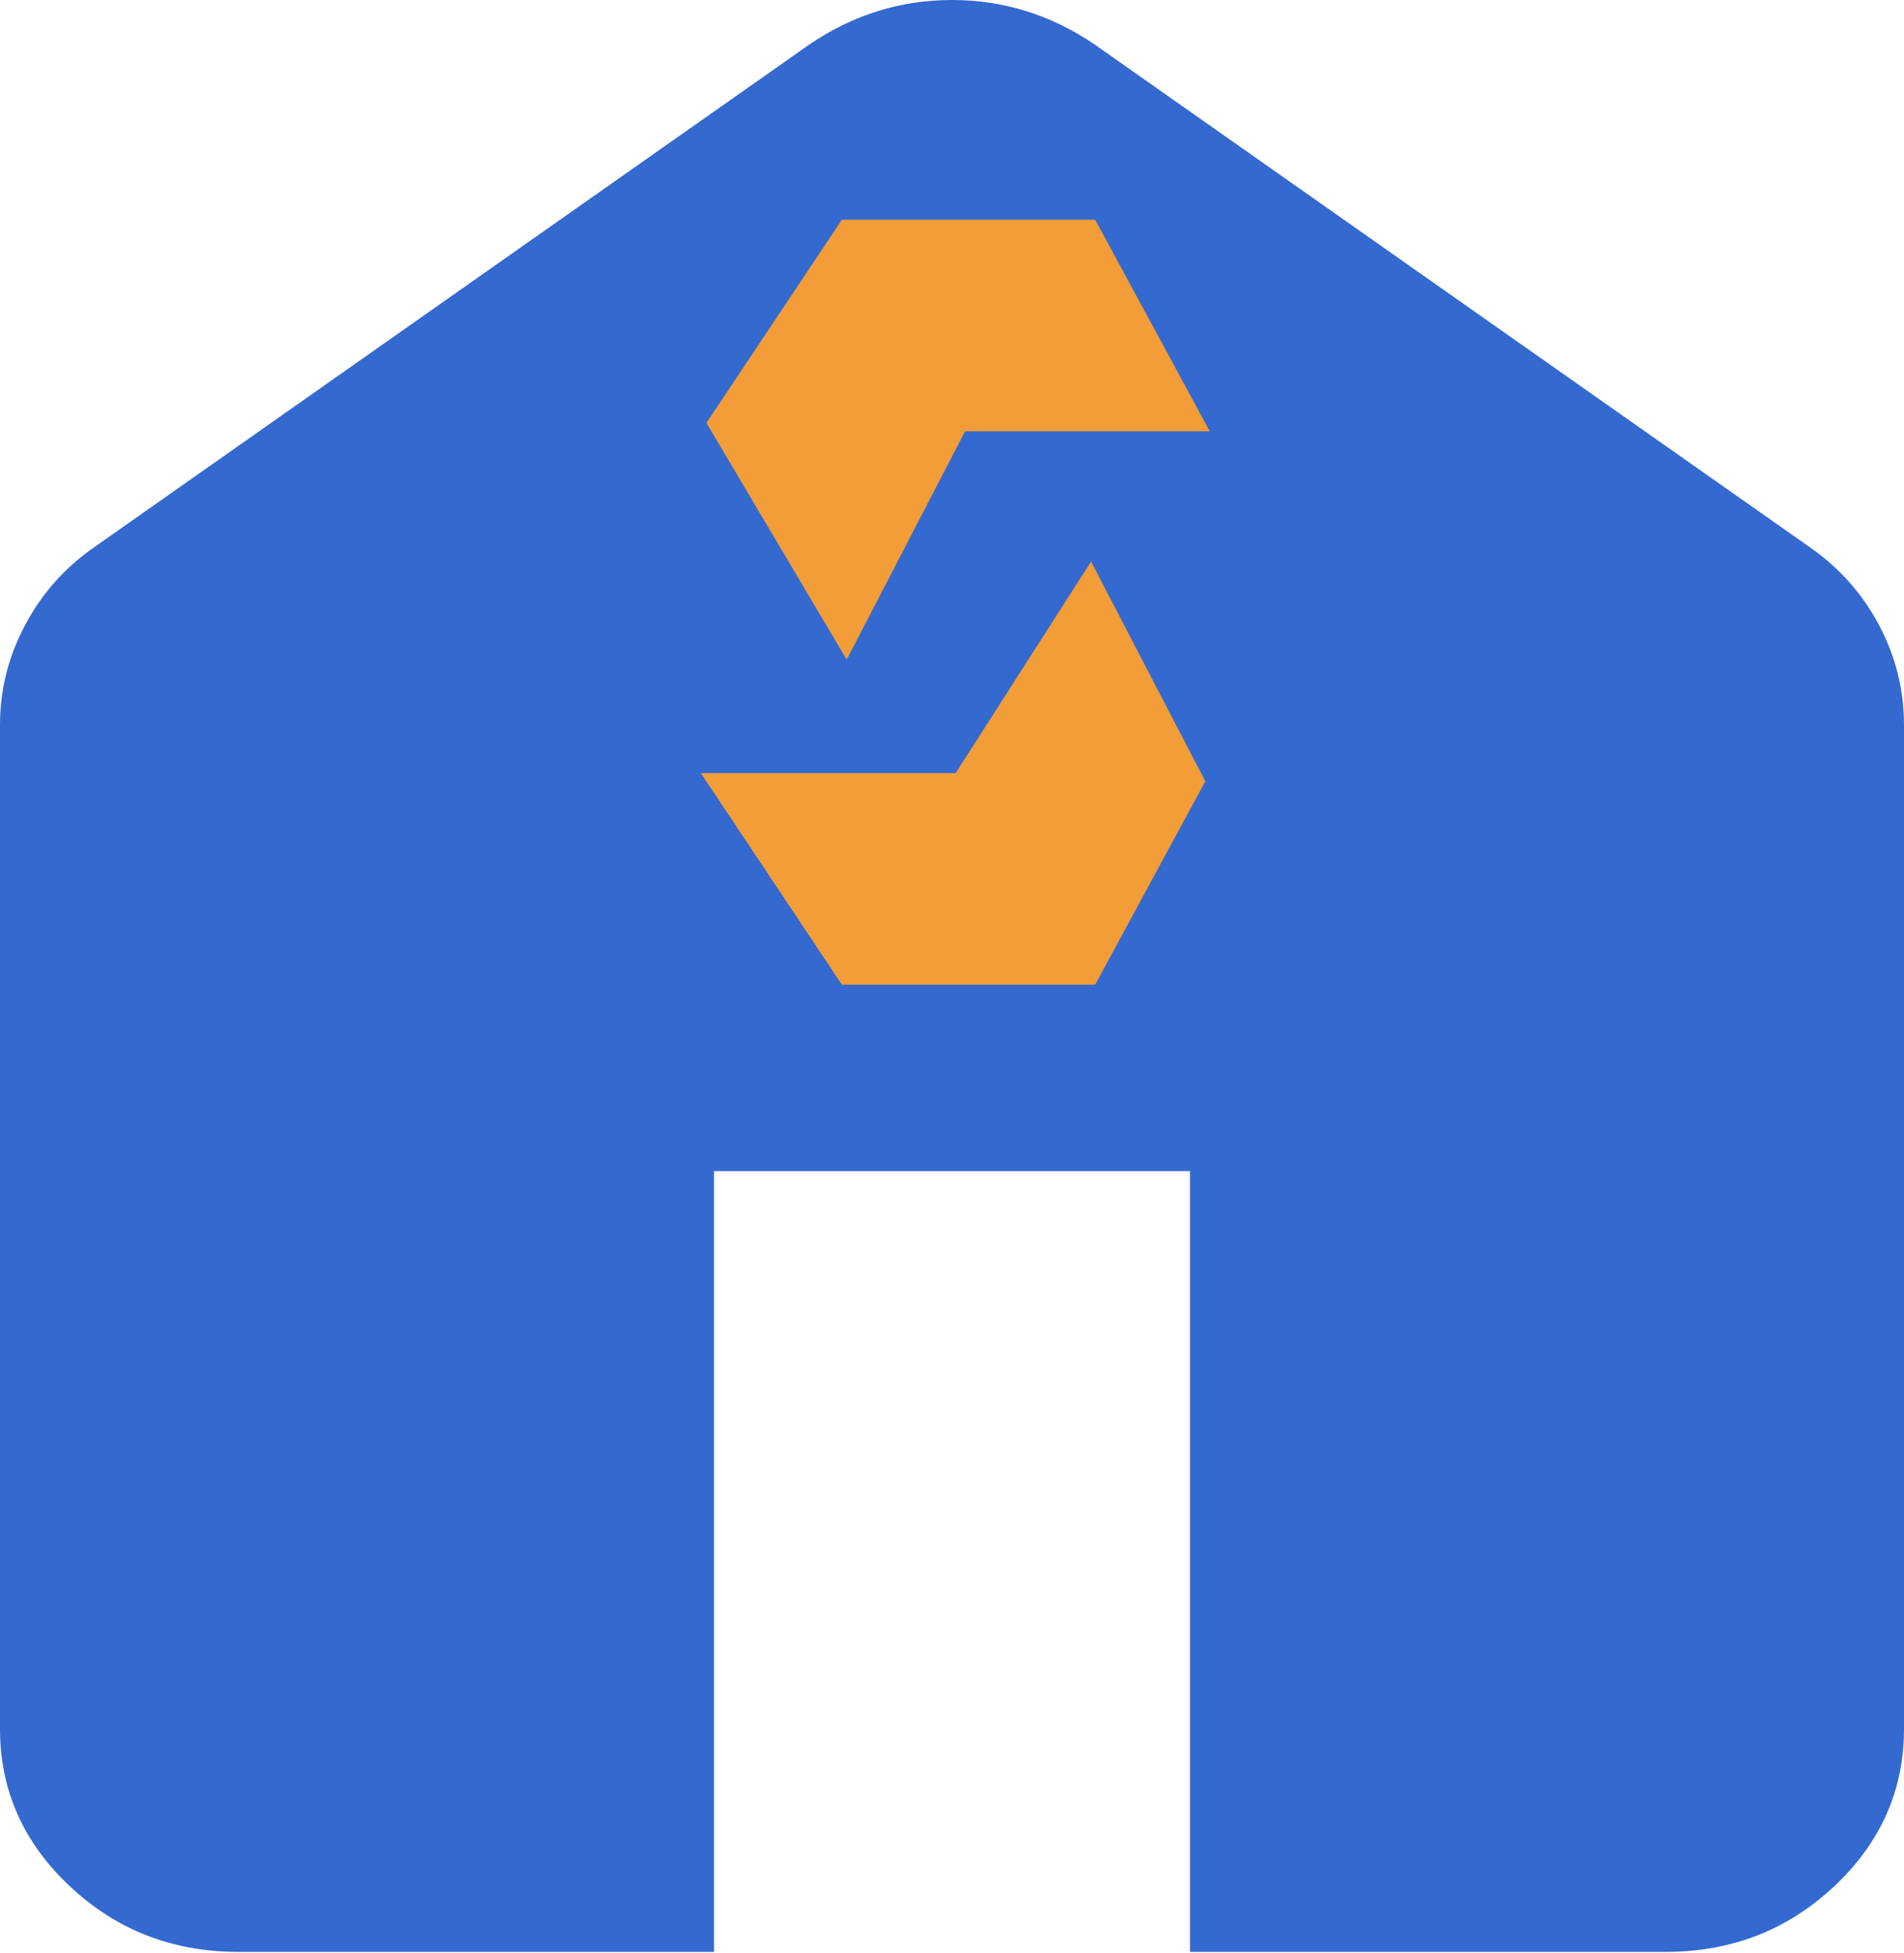 <svg width="117" height="120" viewBox="0 0 117 120" fill="none" xmlns="http://www.w3.org/2000/svg">
<path d="M14.625 119.925C10.603 119.925 7.161 118.584 4.3 115.902C1.433 113.216 0 109.988 0 106.219V44.544C0 42.373 0.519 40.318 1.558 38.376C2.591 36.434 4.022 34.835 5.85 33.579L49.725 2.741C51.066 1.827 52.467 1.142 53.93 0.685C55.392 0.228 56.916 0 58.5 0C60.084 0 61.608 0.228 63.07 0.685C64.533 1.142 65.934 1.827 67.275 2.741L111.15 33.579C112.978 34.835 114.411 36.434 115.45 38.376C116.483 40.318 117 42.373 117 44.544V106.219C117 109.988 115.569 113.216 112.708 115.902C109.841 118.584 106.397 119.925 102.375 119.925H73.125V71.955H43.875V119.925H14.625Z" fill="#3469CF"/>
<path d="M52 39.5L44 26L52 14H67L73.5 26H59L52 39.5Z" fill="#F29D38"/>
<path d="M73.5 48L67 35.5L59 48H44L52 60H67L73.5 48Z" fill="#F29D38"/>
<path d="M52 39.5L44 26L52 14H67L73.5 26H59L52 39.5Z" stroke="#F29D38"/>
<path d="M73.5 48L67 35.5L59 48H44L52 60H67L73.5 48Z" stroke="#F29D38"/>
</svg>
